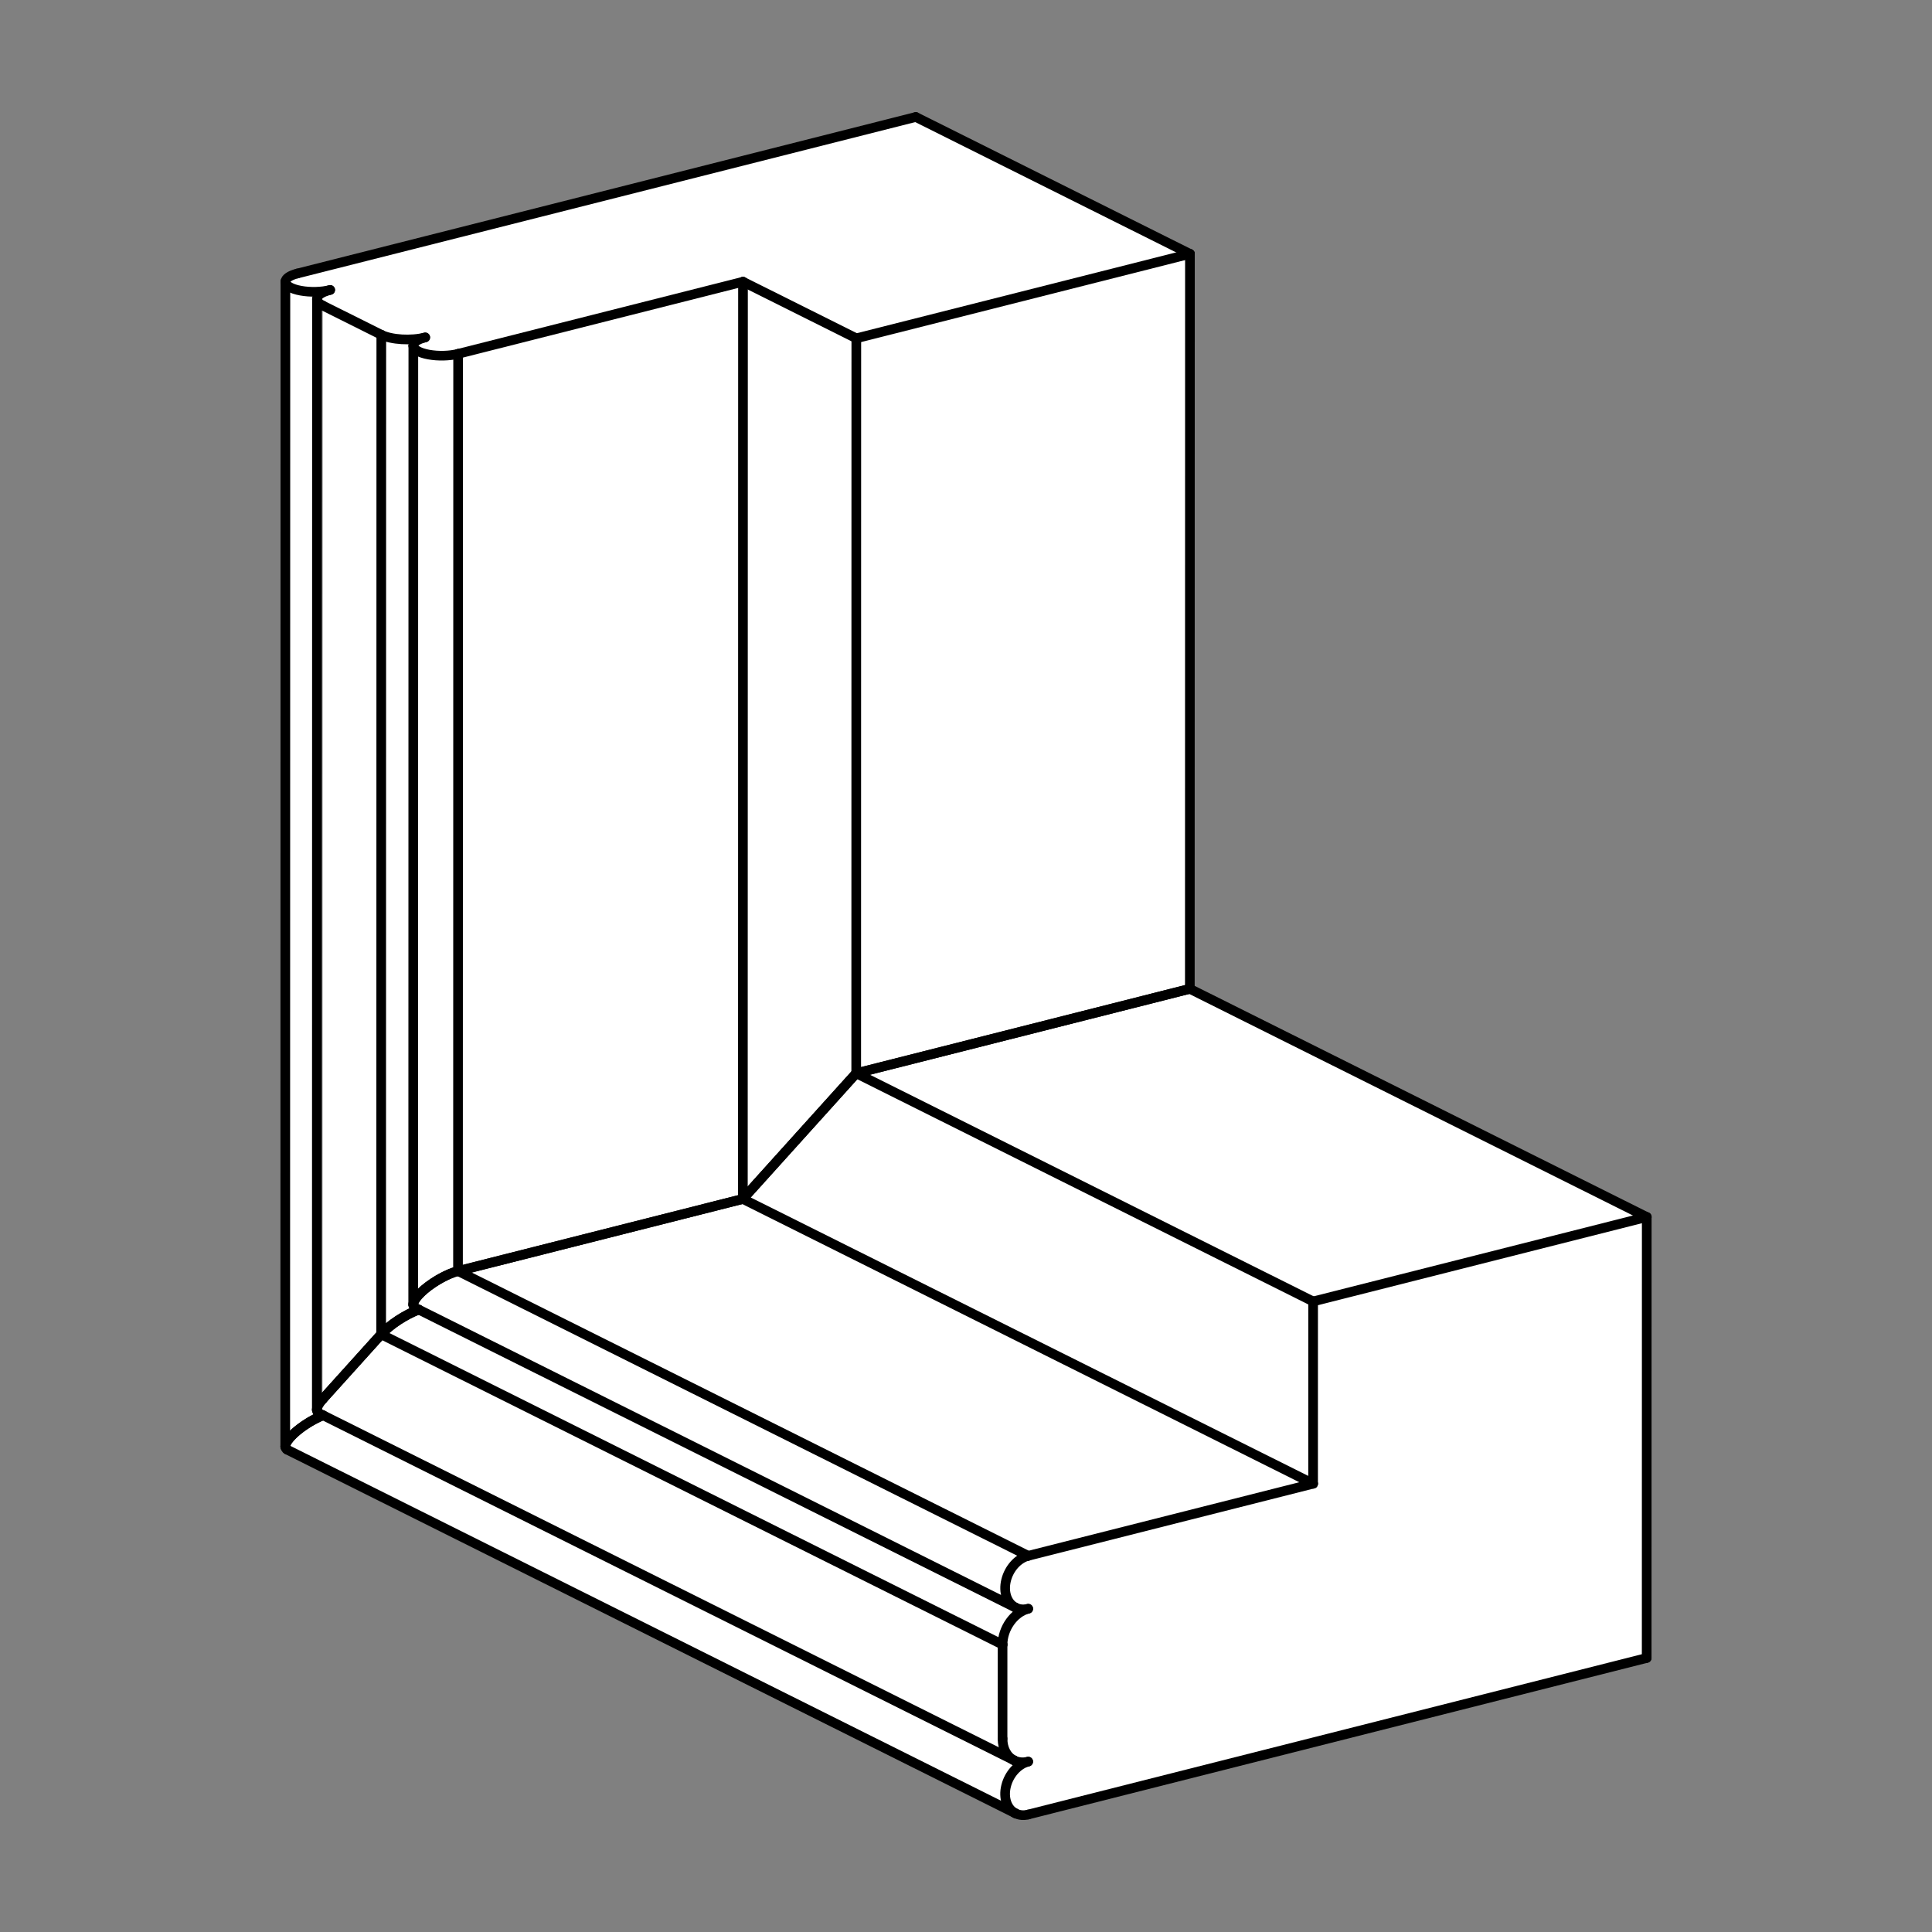 <?xml version="1.0" encoding="UTF-8" standalone="no"?>
<svg
   version="1.2"
   viewBox="0 0 12000 12000"
   height="1200mm"
   width="1200mm"
   id="svg328"
   sodipodi:docname="FFL_clean.svg"
   inkscape:version="1.2.1 (9c6d41e410, 2022-07-14)"
   xmlns:inkscape="http://www.inkscape.org/namespaces/inkscape"
   xmlns:sodipodi="http://sodipodi.sourceforge.net/DTD/sodipodi-0.dtd"
   xmlns="http://www.w3.org/2000/svg"
   xmlns:svg="http://www.w3.org/2000/svg"
   xmlns:rdf="http://www.w3.org/1999/02/22-rdf-syntax-ns#"
   xmlns:cc="http://creativecommons.org/ns#"
   xmlns:dc="http://purl.org/dc/elements/1.1/">
  <rect x="0" y="0" width="12000" height="12000" fill="#808080" stroke="none"/>
  <title
     id="title290">SVG Graphics</title>
  <desc
     id="desc4">Drawing page: Page exported from FreeCAD document: inf_frame_Z</desc>
  <defs
     id="defs6" />
  <g
     id="Page"
     inkscape:label="TechDraw"
     inkscape:groupmode="layer">
    <g
       id="a4_logo.svg"
       transform="scale(10)"
       style="stroke:none">
      <sodipodi:namedview
         borderopacity="0.25"
         inkscape:window-x="-8"
         pagecolor="#ffffff"
         inkscape:document-units="mm"
         showgrid="false"
         inkscape:window-maximized="1"
         inkscape:zoom="0.125"
         id="namedview14"
         inkscape:cx="3192"
         bordercolor="#000000"
         inkscape:window-width="1920"
         inkscape:window-y="-8"
         inkscape:pageopacity="0.0"
         inkscape:showpageshadow="2"
         inkscape:current-layer="Page"
         inkscape:pagecheckerboard="0"
         inkscape:cy="4552"
         inkscape:deskcolor="#d1d1d1"
         inkscape:window-height="1017">
        <inkscape:grid
           id="grid15587"
           type="xygrid"
           originx="0"
           originy="0" />
      </sodipodi:namedview>
      <defs
         id="defs9" />
      <g
         id="layer1"
         inkscape:label="Layer 1"
         inkscape:groupmode="layer" />
    </g>
    <g
       stroke-linejoin="bevel"
       id="DrawingContent"
       fill-rule="evenodd"
       stroke-width="0.038"
       fill="none"
       stroke="#000000"
       stroke-linecap="square"
       transform="matrix(26.092,0,0,26.054,-32747.19,-21355.736)"
       style="stroke-width:2.301;stroke-dasharray:none">
      <g
         font-weight="400"
         fill="#ffffff"
         font-size="29.104px"
         fill-opacity="1"
         transform="translate(1485,1050)"
         stroke="none"
         font-family="'MS Shell Dlg 2'"
         font-style="normal"
         id="g16"
         style="stroke-width:2.301;stroke-dasharray:none">
        <path
           fill-rule="evenodd"
           d="M 53.306,5.408 162.072,59.803 162.058,164.93 14.828,202.246 c -1.073,0.272 -2.122,0.178 -3.018,-0.27 l -173.612,-87.081 0.229,0.371 c -0.104,-0.086 -0.209,-0.171 -0.313,-0.257 -0.046,-0.122 -0.092,-0.245 -0.138,-0.367 0.013,-0.156 0.027,-0.311 0.04,-0.467 0.073,-0.185 0.146,-0.37 0.219,-0.555 0.13,-0.209 0.26,-0.418 0.39,-0.628 0.184,-0.228 0.368,-0.456 0.552,-0.684 0.233,-0.241 0.466,-0.482 0.7,-0.723 0.275,-0.247 0.551,-0.494 0.827,-0.741 0.312,-0.247 0.623,-0.495 0.934,-0.742 0.668,-0.488 1.363,-0.955 2.087,-1.402 0.732,-0.43 1.463,-0.821 2.192,-1.174 0.354,-0.154 0.708,-0.308 1.062,-0.462 -0.295,0.127 -0.591,0.254 -0.887,0.381 -0.607,0.285 -1.218,0.599 -1.834,0.943 -0.613,0.357 -1.213,0.732 -1.8,1.127 -0.574,0.401 -1.118,0.81 -1.632,1.227 -0.238,0.207 -0.476,0.415 -0.714,0.622 -0.21,0.205 -0.42,0.409 -0.629,0.614 -0.177,0.198 -0.354,0.395 -0.531,0.593 -0.142,0.187 -0.283,0.374 -0.424,0.561 -0.103,0.173 -0.206,0.346 -0.309,0.519 -0.062,0.155 -0.125,0.311 -0.187,0.466 -0.021,0.136 -0.042,0.271 -0.063,0.407 -0.01,0.875 1.078,1.141 2.834,0.691 -1.756,0.45 -2.844,0.184 -2.834,-0.691 l 0.229,0.371 -0.192,-278.061 c 0,0.9 1.411,1.724 3.657,2.137 2.246,0.412 4.95,0.344 7.008,-0.178 -1.975,0.501 -3.149,1.311 -3.149,2.175 0,0.555 0.486,1.097 1.391,1.549 l -0.035,260.715 c -0.899,0.998 -1.392,1.889 -1.391,2.516 v 0 l 0.035,-264.78 c 0,-0.864 1.174,-1.674 3.149,-2.175 -2.058,0.522 -4.762,0.59 -7.008,0.178 -2.246,-0.413 -3.657,-1.237 -3.657,-2.137 0,-0.777 1.056,-1.506 2.834,-1.957 l 147.231,-37.317 65.26,32.637 -0.023,175.211"
           vector-effect="non-scaling-stroke"
           id="path14"
           style="stroke-width:2.301;stroke-dasharray:none" />
      </g>
      <g
         font-weight="400"
         fill="#ffffff"
         font-size="29.104px"
         fill-opacity="1"
         transform="translate(1485,1050)"
         stroke="none"
         font-family="'MS Shell Dlg 2'"
         font-style="normal"
         id="g20"
         style="stroke-width:2.301;stroke-dasharray:none">
        <path
           fill-rule="evenodd"
           d="m -120.904,72.687 67.811,-17.187 0.029,-218.664 -67.812,17.188 -0.029,218.663"
           vector-effect="non-scaling-stroke"
           id="path18"
           style="stroke-width:2.301;stroke-dasharray:none" />
      </g>
      <g
         font-weight="400"
         fill="#ffffff"
         font-size="29.104px"
         fill-opacity="1"
         transform="translate(1485,1050)"
         stroke="none"
         font-family="'MS Shell Dlg 2'"
         font-style="normal"
         id="g24"
         style="stroke-width:2.301;stroke-dasharray:none">
        <path
           fill-rule="evenodd"
           d="M -26.113,25.538 53.306,5.408 53.33,-169.803 l -79.419,20.129 -0.023,175.212"
           vector-effect="non-scaling-stroke"
           id="path22"
           style="stroke-width:2.301;stroke-dasharray:none" />
      </g>
      <g
         font-weight="400"
         fill="#ffffff"
         font-size="29.104px"
         fill-opacity="1"
         transform="translate(1485,1050)"
         stroke="none"
         font-family="'MS Shell Dlg 2'"
         font-style="normal"
         id="g28"
         style="stroke-width:2.301;stroke-dasharray:none">
        <path
           fill-rule="evenodd"
           d="M 162.072,59.803 162.058,164.93 14.828,202.246 c -1.073,0.272 -2.122,0.178 -3.018,-0.27 -2.031,-1.016 -2.945,-3.662 -2.248,-6.509 0.697,-2.848 2.838,-5.22 5.268,-5.836 -1.192,0.302 -2.358,0.198 -3.354,-0.301 -1.719,-0.859 -2.755,-2.799 -2.754,-5.159 l 0.003,-22.427 c 5.2e-4,-3.871 2.736,-7.702 6.11,-8.557 -1.073,0.272 -2.122,0.178 -3.018,-0.27 -2.031,-1.016 -2.945,-3.662 -2.248,-6.51 0.697,-2.847 2.838,-5.219 5.268,-5.835 L 82.647,123.384 82.653,79.932 162.072,59.803"
           vector-effect="non-scaling-stroke"
           id="path26"
           style="stroke-width:2.301;stroke-dasharray:none" />
      </g>
      <g
         font-weight="400"
         fill="#ffffff"
         font-size="29.104px"
         fill-opacity="1"
         transform="translate(1485,1050)"
         stroke="none"
         font-family="'MS Shell Dlg 2'"
         font-style="normal"
         id="g32"
         style="stroke-width:2.301;stroke-dasharray:none">
        <path
           fill-rule="evenodd"
           d="m 53.33,-169.803 -65.26,-32.637 -147.231,37.317 c -1.778,0.451 -2.834,1.18 -2.834,1.957 l -0.037,277.69 c 0.021,-0.136 0.042,-0.271 0.063,-0.407 0.062,-0.155 0.125,-0.311 0.187,-0.466 0.103,-0.173 0.206,-0.346 0.309,-0.519 0.141,-0.187 0.282,-0.374 0.424,-0.561 0.177,-0.198 0.354,-0.395 0.531,-0.593 0.209,-0.205 0.419,-0.409 0.629,-0.614 0.238,-0.207 0.476,-0.415 0.714,-0.622 0.514,-0.417 1.058,-0.826 1.632,-1.227 0.587,-0.395 1.187,-0.77 1.8,-1.127 0.616,-0.344 1.227,-0.658 1.834,-0.943 0.296,-0.127 0.592,-0.254 0.887,-0.381 l -1.237,-0.904 0.254,0.413 c -0.912,-0.442 -0.569,-1.738 0.882,-3.341 -0.899,0.998 -1.392,1.889 -1.391,2.516 -0.011,0.973 1.198,1.268 3.149,0.768 -1.951,0.5 -3.16,0.205 -3.149,-0.768 l 0.255,0.412 -0.22,-265.192 c 0,0.555 0.486,1.097 1.391,1.549 l 13.922,6.963 c 2.403,1.202 7.086,1.482 10.46,0.627 -1.779,0.451 -2.835,1.18 -2.835,1.958 0,0.899 1.411,1.724 3.657,2.136 2.246,0.413 4.951,0.344 7.009,-0.177 -2.058,0.521 -4.763,0.59 -7.009,0.177 -2.246,-0.412 -3.657,-1.237 -3.657,-2.136 l 0.569,229.273 -0.599,-0.643 c -0.01,0.876 1.078,1.141 2.834,0.691 -1.756,0.45 -2.844,0.185 -2.834,-0.691 0.027,-0.157 0.055,-0.314 0.082,-0.471 0.082,-0.183 0.164,-0.366 0.246,-0.548 0.134,-0.204 0.268,-0.408 0.402,-0.613 0.183,-0.221 0.366,-0.442 0.549,-0.662 0.227,-0.232 0.455,-0.464 0.682,-0.696 0.267,-0.237 0.533,-0.475 0.8,-0.712 0.299,-0.237 0.598,-0.474 0.897,-0.711 0.638,-0.468 1.304,-0.918 1.996,-1.35 0.701,-0.416 1.402,-0.798 2.103,-1.145 0.343,-0.153 0.685,-0.307 1.028,-0.46 0.326,-0.123 0.652,-0.246 0.977,-0.37 0.302,-0.09 0.603,-0.18 0.905,-0.27 l -1.066,0.326 -1.16,0.46 -1.217,0.579 -1.232,0.679 -1.208,0.755 -1.141,0.807 -1.038,0.832 -0.9,0.829 -0.732,0.798 -0.538,0.741 -0.329,0.659 -0.106,0.555 0.119,0.433 0.339,0.296 0.863,0.431 c -1.555,0.588 -3.312,1.502 -4.925,2.563 -1.61,1.064 -3.045,2.254 -4.023,3.336 l 0.032,-238.287 c 2.403,1.202 7.086,1.482 10.46,0.627 -1.779,0.451 -2.835,1.18 -2.835,1.958 l 0.569,229.273 -0.599,-0.643 c 0.027,-0.157 0.055,-0.314 0.082,-0.471 0.082,-0.183 0.164,-0.366 0.246,-0.548 0.134,-0.204 0.268,-0.408 0.402,-0.613 0.183,-0.221 0.366,-0.442 0.549,-0.662 0.227,-0.232 0.455,-0.464 0.682,-0.696 0.267,-0.237 0.533,-0.475 0.8,-0.712 0.299,-0.237 0.598,-0.474 0.897,-0.711 0.638,-0.468 1.304,-0.918 1.996,-1.35 0.701,-0.416 1.402,-0.798 2.103,-1.145 0.343,-0.153 0.685,-0.307 1.028,-0.46 0.326,-0.123 0.652,-0.246 0.977,-0.37 0.302,-0.09 0.603,-0.18 0.905,-0.27 l 0.029,-218.663 67.812,-17.188 26.974,13.49 79.419,-20.129"
           vector-effect="non-scaling-stroke"
           id="path30"
           style="stroke-width:2.301;stroke-dasharray:none" />
      </g>
      <g
         font-weight="400"
         fill="#ffffff"
         font-size="29.104px"
         fill-opacity="1"
         transform="translate(1485,1050)"
         stroke="none"
         font-family="'MS Shell Dlg 2'"
         font-style="normal"
         id="g36"
         style="stroke-width:2.301;stroke-dasharray:none">
        <path
           fill-rule="evenodd"
           d="M -120.904,72.687 -53.093,55.5 82.647,123.384 14.836,140.572 -120.904,72.687"
           vector-effect="non-scaling-stroke"
           id="path34"
           style="stroke-width:2.301;stroke-dasharray:none" />
      </g>
      <g
         font-weight="400"
         fill="#ffffff"
         font-size="29.104px"
         fill-opacity="1"
         transform="translate(1485,1050)"
         stroke="none"
         font-family="'MS Shell Dlg 2'"
         font-style="normal"
         id="g40"
         style="stroke-width:2.301;stroke-dasharray:none">
        <path
           fill-rule="evenodd"
           d="M -26.113,25.538 53.306,5.408 162.072,59.803 82.653,79.932 -26.113,25.538"
           vector-effect="non-scaling-stroke"
           id="path38"
           style="stroke-width:2.301;stroke-dasharray:none" />
      </g>
      <g
         font-weight="400"
         fill="#ffffff"
         font-size="29.104px"
         fill-opacity="1"
         transform="translate(1485,1050)"
         stroke="none"
         font-family="'MS Shell Dlg 2'"
         font-style="normal"
         id="g44"
         style="stroke-width:2.301;stroke-dasharray:none">
        <path
           fill-rule="evenodd"
           d="m -53.093,55.5 26.98,-29.963 0.023,-175.212 -26.974,-13.49 -0.029,218.664"
           vector-effect="non-scaling-stroke"
           id="path42"
           style="stroke-width:2.301;stroke-dasharray:none" />
      </g>
      <g
         font-weight="400"
         fill="#ffffff"
         font-size="29.104px"
         fill-opacity="1"
         transform="translate(1485,1050)"
         stroke="none"
         font-family="'MS Shell Dlg 2'"
         font-style="normal"
         id="g48"
         style="stroke-width:2.301;stroke-dasharray:none">
        <path
           fill-rule="evenodd"
           d="M -53.093,55.5 -26.113,25.538 82.653,79.932 82.647,123.384 -53.093,55.5"
           vector-effect="non-scaling-stroke"
           id="path46"
           style="stroke-width:2.301;stroke-dasharray:none" />
      </g>
      <g
         font-weight="400"
         fill="#ffffff"
         font-size="29.104px"
         fill-opacity="1"
         transform="translate(1485,1050)"
         stroke="none"
         font-family="'MS Shell Dlg 2'"
         font-style="normal"
         id="g52"
         style="stroke-width:2.301;stroke-dasharray:none">
        <path
           fill-rule="evenodd"
           d="m -153.123,103.232 13.925,-15.465 0.032,-238.287 -13.922,-6.963 -0.035,260.715"
           vector-effect="non-scaling-stroke"
           id="path50"
           style="stroke-width:2.301;stroke-dasharray:none" />
      </g>
      <g
         font-weight="400"
         fill="#ffffff"
         font-size="29.104px"
         fill-opacity="1"
         transform="translate(1485,1050)"
         stroke="none"
         font-family="'MS Shell Dlg 2'"
         font-style="normal"
         id="g56"
         style="stroke-width:2.301;stroke-dasharray:none">
        <path
           fill-rule="evenodd"
           d="M -153.123,103.232 -139.198,87.767 8.724,161.744 8.721,184.171 -153.123,103.232"
           vector-effect="non-scaling-stroke"
           id="path54"
           style="stroke-width:2.301;stroke-dasharray:none" />
      </g>
      <g
         font-weight="400"
         fill="#ffffff"
         font-size="29.104px"
         fill-opacity="1"
         transform="translate(1485,1050)"
         stroke="none"
         font-family="'MS Shell Dlg 2'"
         font-style="normal"
         id="g60"
         style="stroke-width:2.301;stroke-dasharray:none">
        <path
           fill-rule="evenodd"
           d="m 11.809,201.976 c -2.031,-1.016 -2.945,-3.662 -2.248,-6.509 0.697,-2.848 2.838,-5.22 5.268,-5.836 -1.192,0.302 -2.358,0.198 -3.354,-0.301 L -153.022,107.064 c -0.354,0.154 -0.708,0.308 -1.062,0.462 -0.729,0.353 -1.46,0.744 -2.192,1.174 -0.724,0.447 -1.419,0.914 -2.087,1.402 -0.311,0.247 -0.622,0.495 -0.934,0.742 -0.276,0.247 -0.552,0.494 -0.827,0.741 -0.234,0.241 -0.467,0.482 -0.7,0.723 -0.184,0.228 -0.368,0.456 -0.552,0.684 -0.13,0.21 -0.26,0.419 -0.39,0.628 -0.073,0.185 -0.146,0.37 -0.219,0.555 -0.013,0.156 -0.027,0.311 -0.04,0.467 0.046,0.122 0.092,0.245 0.138,0.367 0.104,0.086 0.209,0.171 0.313,0.257 v 0 l 173.383,86.71"
           vector-effect="non-scaling-stroke"
           id="path58"
           style="stroke-width:2.301;stroke-dasharray:none" />
      </g>
      <g
         font-weight="400"
         fill="#ffffff"
         font-size="29.104px"
         fill-opacity="1"
         transform="translate(1485,1050)"
         stroke="none"
         font-family="'MS Shell Dlg 2'"
         font-style="normal"
         id="g64"
         style="stroke-width:2.301;stroke-dasharray:none">
        <path
           fill-rule="evenodd"
           d="m 11.816,152.917 c -2.031,-1.016 -2.945,-3.662 -2.248,-6.51 0.697,-2.847 2.838,-5.219 5.268,-5.835 l -135.74,-67.885 -1.066,0.326 -1.16,0.46 -1.217,0.579 -1.232,0.679 -1.208,0.755 -1.141,0.807 -1.038,0.832 -0.9,0.829 -0.732,0.798 -0.538,0.741 -0.329,0.659 -0.106,0.555 0.119,0.433 0.339,0.296 0.432,0.216 142.497,71.264"
           vector-effect="non-scaling-stroke"
           id="path62"
           style="stroke-width:2.301;stroke-dasharray:none" />
      </g>
      <g
         font-weight="400"
         fill="#ffffff"
         font-size="29.104px"
         fill-opacity="1"
         transform="translate(1485,1050)"
         stroke="none"
         font-family="'MS Shell Dlg 2'"
         font-style="normal"
         id="g68"
         style="stroke-width:2.301;stroke-dasharray:none">
        <path
           fill-rule="evenodd"
           d="m 14.834,153.187 c -1.073,0.272 -2.122,0.178 -3.018,-0.27 L -130.25,81.869 c -1.555,0.588 -3.312,1.502 -4.925,2.563 -1.61,1.064 -3.045,2.254 -4.023,3.336 L 8.724,161.744 c 5.2e-4,-3.871 2.736,-7.702 6.11,-8.557"
           vector-effect="non-scaling-stroke"
           id="path66"
           style="stroke-width:2.301;stroke-dasharray:none" />
      </g>
      <g
         font-weight="400"
         fill="#ffffff"
         font-size="29.104px"
         fill-opacity="1"
         transform="translate(1485,1050)"
         stroke="none"
         font-family="'MS Shell Dlg 2'"
         font-style="normal"
         id="g72"
         style="stroke-width:2.301;stroke-dasharray:none">
        <path
           fill-rule="evenodd"
           d="M 11.475,189.33 C 9.756,188.471 8.721,186.531 8.721,184.171 L -153.123,103.232 c -1.451,1.603 -1.794,2.899 -0.882,3.341 v 0 l 0.983,0.491 164.497,82.266"
           vector-effect="non-scaling-stroke"
           id="path70"
           style="stroke-width:2.301;stroke-dasharray:none" />
      </g>
      <g
         stroke-linejoin="bevel"
         stroke-width="0.096"
         font-weight="400"
         fill="none"
         font-size="29.104px"
         transform="translate(1485,1050)"
         stroke="#000000"
         stroke-opacity="1"
         font-family="'MS Shell Dlg 2'"
         font-style="normal"
         stroke-linecap="round"
         id="g76"
         style="stroke-width:2.301;stroke-dasharray:none">
        <path
           fill-rule="evenodd"
           d="M -159.161,-165.123 -11.93,-202.44"
           vector-effect="none"
           id="path74"
           style="stroke-width:2.301;stroke-dasharray:none" />
      </g>
      <g
         stroke-linejoin="bevel"
         stroke-width="0.096"
         font-weight="400"
         fill="none"
         font-size="29.104px"
         transform="translate(1485,1050)"
         stroke="#000000"
         stroke-opacity="1"
         font-family="'MS Shell Dlg 2'"
         font-style="normal"
         stroke-linecap="round"
         id="g80"
         style="stroke-width:2.301;stroke-dasharray:none">
        <path
           fill-rule="evenodd"
           d="m -153.022,107.064 c -0.295,0.127 -0.591,0.254 -0.887,0.381 -0.607,0.285 -1.218,0.599 -1.834,0.943 -0.613,0.357 -1.213,0.732 -1.8,1.127 -0.574,0.401 -1.118,0.81 -1.632,1.227 -0.238,0.207 -0.476,0.415 -0.714,0.622 -0.21,0.205 -0.42,0.409 -0.629,0.614 -0.177,0.198 -0.354,0.395 -0.531,0.593 -0.142,0.187 -0.283,0.374 -0.424,0.561 -0.103,0.173 -0.206,0.346 -0.309,0.519 -0.062,0.155 -0.125,0.311 -0.187,0.466 -0.021,0.136 -0.042,0.271 -0.063,0.407"
           vector-effect="none"
           id="path78"
           style="stroke-width:2.301;stroke-dasharray:none" />
      </g>
      <g
         stroke-linejoin="bevel"
         stroke-width="0.096"
         font-weight="400"
         fill="none"
         font-size="29.104px"
         transform="translate(1485,1050)"
         stroke="#000000"
         stroke-opacity="1"
         font-family="'MS Shell Dlg 2'"
         font-style="normal"
         stroke-linecap="round"
         id="g84"
         style="stroke-width:2.301;stroke-dasharray:none" />
      <g
         stroke-linejoin="bevel"
         stroke-width="0.096"
         font-weight="400"
         fill="none"
         font-size="29.104px"
         transform="translate(1485,1050)"
         stroke="#000000"
         stroke-opacity="1"
         font-family="'MS Shell Dlg 2'"
         font-style="normal"
         stroke-linecap="round"
         id="g88"
         style="stroke-width:2.301;stroke-dasharray:none">
        <path
           fill-rule="evenodd"
           d="m -159.161,-165.123 c -1.778,0.451 -2.834,1.18 -2.834,1.957"
           vector-effect="none"
           id="path86"
           style="stroke-width:2.301;stroke-dasharray:none" />
      </g>
      <g
         stroke-linejoin="bevel"
         stroke-width="0.096"
         font-weight="400"
         fill="none"
         font-size="29.104px"
         transform="translate(1485,1050)"
         stroke="#000000"
         stroke-opacity="1"
         font-family="'MS Shell Dlg 2'"
         font-style="normal"
         stroke-linecap="round"
         id="g92"
         style="stroke-width:2.301;stroke-dasharray:none">
        <path
           fill-rule="evenodd"
           d="m -161.995,-163.166 c 0,0.9 1.411,1.724 3.657,2.137 2.246,0.412 4.95,0.344 7.008,-0.178"
           vector-effect="none"
           id="path90"
           style="stroke-width:2.301;stroke-dasharray:none" />
      </g>
      <g
         stroke-linejoin="bevel"
         stroke-width="0.096"
         font-weight="400"
         fill="none"
         font-size="29.104px"
         transform="translate(1485,1050)"
         stroke="#000000"
         stroke-opacity="1"
         font-family="'MS Shell Dlg 2'"
         font-style="normal"
         stroke-linecap="round"
         id="g96"
         style="stroke-width:2.301;stroke-dasharray:none">
        <path
           fill-rule="evenodd"
           d="M 53.33,-169.803 -11.93,-202.44"
           vector-effect="none"
           id="path94"
           style="stroke-width:2.301;stroke-dasharray:none" />
      </g>
      <g
         stroke-linejoin="bevel"
         stroke-width="0.096"
         font-weight="400"
         fill="none"
         font-size="29.104px"
         transform="translate(1485,1050)"
         stroke="#000000"
         stroke-opacity="1"
         font-family="'MS Shell Dlg 2'"
         font-style="normal"
         stroke-linecap="round"
         id="g100"
         style="stroke-width:2.301;stroke-dasharray:none">
        <path
           fill-rule="evenodd"
           d="M 53.306,5.408 53.33,-169.803"
           vector-effect="none"
           id="path98"
           style="stroke-width:2.301;stroke-dasharray:none" />
      </g>
      <g
         stroke-linejoin="bevel"
         stroke-width="0.096"
         font-weight="400"
         fill="none"
         font-size="29.104px"
         transform="translate(1485,1050)"
         stroke="#000000"
         stroke-opacity="1"
         font-family="'MS Shell Dlg 2'"
         font-style="normal"
         stroke-linecap="round"
         id="g104"
         style="stroke-width:2.301;stroke-dasharray:none">
        <path
           fill-rule="evenodd"
           d="m -153.123,103.232 c -0.899,0.998 -1.392,1.889 -1.391,2.516"
           vector-effect="none"
           id="path102"
           style="stroke-width:2.301;stroke-dasharray:none" />
      </g>
      <g
         stroke-linejoin="bevel"
         stroke-width="0.096"
         font-weight="400"
         fill="none"
         font-size="29.104px"
         transform="translate(1485,1050)"
         stroke="#000000"
         stroke-opacity="1"
         font-family="'MS Shell Dlg 2'"
         font-style="normal"
         stroke-linecap="round"
         id="g108"
         style="stroke-width:2.301;stroke-dasharray:none" />
      <g
         stroke-linejoin="bevel"
         stroke-width="0.096"
         font-weight="400"
         fill="none"
         font-size="29.104px"
         transform="translate(1485,1050)"
         stroke="#000000"
         stroke-opacity="1"
         font-family="'MS Shell Dlg 2'"
         font-style="normal"
         stroke-linecap="round"
         id="g112"
         style="stroke-width:2.301;stroke-dasharray:none">
        <path
           fill-rule="evenodd"
           d="m -153.123,103.232 13.925,-15.465"
           vector-effect="none"
           id="path110"
           style="stroke-width:2.301;stroke-dasharray:none" />
      </g>
      <g
         stroke-linejoin="bevel"
         stroke-width="0.096"
         font-weight="400"
         fill="none"
         font-size="29.104px"
         transform="translate(1485,1050)"
         stroke="#000000"
         stroke-opacity="1"
         font-family="'MS Shell Dlg 2'"
         font-style="normal"
         stroke-linecap="round"
         id="g116"
         style="stroke-width:2.301;stroke-dasharray:none">
        <path
           fill-rule="evenodd"
           d="m -130.25,81.869 c -1.555,0.588 -3.312,1.502 -4.925,2.563 -1.61,1.064 -3.045,2.254 -4.023,3.336"
           vector-effect="none"
           id="path114"
           style="stroke-width:2.301;stroke-dasharray:none" />
      </g>
      <g
         stroke-linejoin="bevel"
         stroke-width="0.096"
         font-weight="400"
         fill="none"
         font-size="29.104px"
         transform="translate(1485,1050)"
         stroke="#000000"
         stroke-opacity="1"
         font-family="'MS Shell Dlg 2'"
         font-style="normal"
         stroke-linecap="round"
         id="g120"
         style="stroke-width:2.301;stroke-dasharray:none">
        <path
           fill-rule="evenodd"
           d="m -120.904,72.687 c -0.302,0.09 -0.603,0.18 -0.905,0.27 -0.325,0.123 -0.651,0.246 -0.977,0.37 -0.343,0.153 -0.685,0.307 -1.028,0.46 -0.701,0.347 -1.402,0.729 -2.103,1.145 -0.692,0.431 -1.358,0.881 -1.996,1.35 -0.299,0.237 -0.598,0.474 -0.897,0.711 -0.267,0.237 -0.533,0.475 -0.8,0.712 -0.227,0.232 -0.455,0.464 -0.682,0.696 -0.183,0.221 -0.366,0.442 -0.549,0.662 -0.134,0.204 -0.268,0.409 -0.402,0.613 -0.082,0.183 -0.164,0.366 -0.246,0.548 -0.027,0.157 -0.055,0.314 -0.082,0.471"
           vector-effect="none"
           id="path118"
           style="stroke-width:2.301;stroke-dasharray:none" />
      </g>
      <g
         stroke-linejoin="bevel"
         stroke-width="0.096"
         font-weight="400"
         fill="none"
         font-size="29.104px"
         transform="translate(1485,1050)"
         stroke="#000000"
         stroke-opacity="1"
         font-family="'MS Shell Dlg 2'"
         font-style="normal"
         stroke-linecap="round"
         id="g124"
         style="stroke-width:2.301;stroke-dasharray:none" />
      <g
         stroke-linejoin="bevel"
         stroke-width="0.096"
         font-weight="400"
         fill="none"
         font-size="29.104px"
         transform="translate(1485,1050)"
         stroke="#000000"
         stroke-opacity="1"
         font-family="'MS Shell Dlg 2'"
         font-style="normal"
         stroke-linecap="round"
         id="g128"
         style="stroke-width:2.301;stroke-dasharray:none">
        <path
           fill-rule="evenodd"
           d="M -120.904,72.687 -53.093,55.5"
           vector-effect="none"
           id="path126"
           style="stroke-width:2.301;stroke-dasharray:none" />
      </g>
      <g
         stroke-linejoin="bevel"
         stroke-width="0.096"
         font-weight="400"
         fill="none"
         font-size="29.104px"
         transform="translate(1485,1050)"
         stroke="#000000"
         stroke-opacity="1"
         font-family="'MS Shell Dlg 2'"
         font-style="normal"
         stroke-linecap="round"
         id="g132"
         style="stroke-width:2.301;stroke-dasharray:none">
        <path
           fill-rule="evenodd"
           d="M -53.093,55.5 -26.113,25.538"
           vector-effect="none"
           id="path130"
           style="stroke-width:2.301;stroke-dasharray:none" />
      </g>
      <g
         stroke-linejoin="bevel"
         stroke-width="0.096"
         font-weight="400"
         fill="none"
         font-size="29.104px"
         transform="translate(1485,1050)"
         stroke="#000000"
         stroke-opacity="1"
         font-family="'MS Shell Dlg 2'"
         font-style="normal"
         stroke-linecap="round"
         id="g136"
         style="stroke-width:2.301;stroke-dasharray:none">
        <path
           fill-rule="evenodd"
           d="M -26.113,25.538 53.306,5.408"
           vector-effect="none"
           id="path134"
           style="stroke-width:2.301;stroke-dasharray:none" />
      </g>
      <g
         stroke-linejoin="bevel"
         stroke-width="0.096"
         font-weight="400"
         fill="none"
         font-size="29.104px"
         transform="translate(1485,1050)"
         stroke="#000000"
         stroke-opacity="1"
         font-family="'MS Shell Dlg 2'"
         font-style="normal"
         stroke-linecap="round"
         id="g140"
         style="stroke-width:2.301;stroke-dasharray:none">
        <path
           fill-rule="evenodd"
           d="m 53.33,-169.803 -79.419,20.129"
           vector-effect="none"
           id="path138"
           style="stroke-width:2.301;stroke-dasharray:none" />
      </g>
      <g
         stroke-linejoin="bevel"
         stroke-width="0.096"
         font-weight="400"
         fill="none"
         font-size="29.104px"
         transform="translate(1485,1050)"
         stroke="#000000"
         stroke-opacity="1"
         font-family="'MS Shell Dlg 2'"
         font-style="normal"
         stroke-linecap="round"
         id="g144"
         style="stroke-width:2.301;stroke-dasharray:none">
        <path
           fill-rule="evenodd"
           d="m -26.089,-149.674 -26.974,-13.49"
           vector-effect="none"
           id="path142"
           style="stroke-width:2.301;stroke-dasharray:none" />
      </g>
      <g
         stroke-linejoin="bevel"
         stroke-width="0.096"
         font-weight="400"
         fill="none"
         font-size="29.104px"
         transform="translate(1485,1050)"
         stroke="#000000"
         stroke-opacity="1"
         font-family="'MS Shell Dlg 2'"
         font-style="normal"
         stroke-linecap="round"
         id="g148"
         style="stroke-width:2.301;stroke-dasharray:none">
        <path
           fill-rule="evenodd"
           d="m -53.063,-163.164 -67.812,17.188"
           vector-effect="none"
           id="path146"
           style="stroke-width:2.301;stroke-dasharray:none" />
      </g>
      <g
         stroke-linejoin="bevel"
         stroke-width="0.096"
         font-weight="400"
         fill="none"
         font-size="29.104px"
         transform="translate(1485,1050)"
         stroke="#000000"
         stroke-opacity="1"
         font-family="'MS Shell Dlg 2'"
         font-style="normal"
         stroke-linecap="round"
         id="g152"
         style="stroke-width:2.301;stroke-dasharray:none">
        <path
           fill-rule="evenodd"
           d="m -128.706,-149.893 c -1.779,0.451 -2.835,1.18 -2.835,1.958"
           vector-effect="none"
           id="path150"
           style="stroke-width:2.301;stroke-dasharray:none" />
      </g>
      <g
         stroke-linejoin="bevel"
         stroke-width="0.096"
         font-weight="400"
         fill="none"
         font-size="29.104px"
         transform="translate(1485,1050)"
         stroke="#000000"
         stroke-opacity="1"
         font-family="'MS Shell Dlg 2'"
         font-style="normal"
         stroke-linecap="round"
         id="g156"
         style="stroke-width:2.301;stroke-dasharray:none">
        <path
           fill-rule="evenodd"
           d="m -131.541,-147.935 c 0,0.899 1.411,1.724 3.657,2.136 2.246,0.413 4.951,0.344 7.009,-0.177"
           vector-effect="none"
           id="path154"
           style="stroke-width:2.301;stroke-dasharray:none" />
      </g>
      <g
         stroke-linejoin="bevel"
         stroke-width="0.096"
         font-weight="400"
         fill="none"
         font-size="29.104px"
         transform="translate(1485,1050)"
         stroke="#000000"
         stroke-opacity="1"
         font-family="'MS Shell Dlg 2'"
         font-style="normal"
         stroke-linecap="round"
         id="g160"
         style="stroke-width:2.301;stroke-dasharray:none">
        <path
           fill-rule="evenodd"
           d="m -139.166,-150.52 c 2.403,1.202 7.086,1.482 10.46,0.627"
           vector-effect="none"
           id="path158"
           style="stroke-width:2.301;stroke-dasharray:none" />
      </g>
      <g
         stroke-linejoin="bevel"
         stroke-width="0.096"
         font-weight="400"
         fill="none"
         font-size="29.104px"
         transform="translate(1485,1050)"
         stroke="#000000"
         stroke-opacity="1"
         font-family="'MS Shell Dlg 2'"
         font-style="normal"
         stroke-linecap="round"
         id="g164"
         style="stroke-width:2.301;stroke-dasharray:none">
        <path
           fill-rule="evenodd"
           d="m -139.166,-150.52 -13.922,-6.963"
           vector-effect="none"
           id="path162"
           style="stroke-width:2.301;stroke-dasharray:none" />
      </g>
      <g
         stroke-linejoin="bevel"
         stroke-width="0.096"
         font-weight="400"
         fill="none"
         font-size="29.104px"
         transform="translate(1485,1050)"
         stroke="#000000"
         stroke-opacity="1"
         font-family="'MS Shell Dlg 2'"
         font-style="normal"
         stroke-linecap="round"
         id="g168"
         style="stroke-width:2.301;stroke-dasharray:none">
        <path
           fill-rule="evenodd"
           d="m -151.33,-161.207 c -1.975,0.501 -3.149,1.311 -3.149,2.175"
           vector-effect="none"
           id="path166"
           style="stroke-width:2.301;stroke-dasharray:none" />
      </g>
      <g
         stroke-linejoin="bevel"
         stroke-width="0.096"
         font-weight="400"
         fill="none"
         font-size="29.104px"
         transform="translate(1485,1050)"
         stroke="#000000"
         stroke-opacity="1"
         font-family="'MS Shell Dlg 2'"
         font-style="normal"
         stroke-linecap="round"
         id="g172"
         style="stroke-width:2.301;stroke-dasharray:none">
        <path
           fill-rule="evenodd"
           d="m -154.479,-159.032 c 0,0.555 0.486,1.097 1.391,1.549"
           vector-effect="none"
           id="path170"
           style="stroke-width:2.301;stroke-dasharray:none" />
      </g>
      <g
         stroke-linejoin="bevel"
         stroke-width="0.096"
         font-weight="400"
         fill="none"
         font-size="29.104px"
         transform="translate(1485,1050)"
         stroke="#000000"
         stroke-opacity="1"
         font-family="'MS Shell Dlg 2'"
         font-style="normal"
         stroke-linecap="round"
         id="g176"
         style="stroke-width:2.301;stroke-dasharray:none">
        <path
           fill-rule="evenodd"
           d="m -26.113,25.538 0.023,-175.212"
           vector-effect="none"
           id="path174"
           style="stroke-width:2.301;stroke-dasharray:none" />
      </g>
      <g
         stroke-linejoin="bevel"
         stroke-width="0.096"
         font-weight="400"
         fill="none"
         font-size="29.104px"
         transform="translate(1485,1050)"
         stroke="#000000"
         stroke-opacity="1"
         font-family="'MS Shell Dlg 2'"
         font-style="normal"
         stroke-linecap="round"
         id="g180"
         style="stroke-width:2.301;stroke-dasharray:none">
        <path
           fill-rule="evenodd"
           d="m -53.093,55.5 0.029,-218.664"
           vector-effect="none"
           id="path178"
           style="stroke-width:2.301;stroke-dasharray:none" />
      </g>
      <g
         stroke-linejoin="bevel"
         stroke-width="0.096"
         font-weight="400"
         fill="none"
         font-size="29.104px"
         transform="translate(1485,1050)"
         stroke="#000000"
         stroke-opacity="1"
         font-family="'MS Shell Dlg 2'"
         font-style="normal"
         stroke-linecap="round"
         id="g184"
         style="stroke-width:2.301;stroke-dasharray:none">
        <path
           fill-rule="evenodd"
           d="M 14.828,202.246 162.058,164.93"
           vector-effect="none"
           id="path182"
           style="stroke-width:2.301;stroke-dasharray:none" />
      </g>
      <g
         stroke-linejoin="bevel"
         stroke-width="0.096"
         font-weight="400"
         fill="none"
         font-size="29.104px"
         transform="translate(1485,1050)"
         stroke="#000000"
         stroke-opacity="1"
         font-family="'MS Shell Dlg 2'"
         font-style="normal"
         stroke-linecap="round"
         id="g188"
         style="stroke-width:2.301;stroke-dasharray:none">
        <path
           fill-rule="evenodd"
           d="m -153.022,107.064 c -0.354,0.154 -0.708,0.308 -1.062,0.462 -0.729,0.353 -1.46,0.744 -2.192,1.174 -0.724,0.447 -1.419,0.914 -2.087,1.402 -0.311,0.247 -0.622,0.495 -0.934,0.742 -0.276,0.247 -0.552,0.494 -0.827,0.741 -0.234,0.241 -0.467,0.482 -0.7,0.723 -0.184,0.228 -0.368,0.456 -0.552,0.684 -0.13,0.21 -0.26,0.419 -0.39,0.628 -0.073,0.185 -0.146,0.37 -0.219,0.555 -0.013,0.156 -0.027,0.311 -0.04,0.467 0.046,0.122 0.092,0.245 0.138,0.367 0.104,0.086 0.209,0.171 0.313,0.257"
           vector-effect="none"
           id="path186"
           style="stroke-width:2.301;stroke-dasharray:none" />
      </g>
      <g
         stroke-linejoin="bevel"
         stroke-width="0.096"
         font-weight="400"
         fill="none"
         font-size="29.104px"
         transform="translate(1485,1050)"
         stroke="#000000"
         stroke-opacity="1"
         font-family="'MS Shell Dlg 2'"
         font-style="normal"
         stroke-linecap="round"
         id="g192"
         style="stroke-width:2.301;stroke-dasharray:none">
        <path
           fill-rule="evenodd"
           d="m 14.828,202.246 c -1.073,0.272 -2.122,0.178 -3.018,-0.27"
           vector-effect="none"
           id="path190"
           style="stroke-width:2.301;stroke-dasharray:none" />
      </g>
      <g
         stroke-linejoin="bevel"
         stroke-width="0.096"
         font-weight="400"
         fill="none"
         font-size="29.104px"
         transform="translate(1485,1050)"
         stroke="#000000"
         stroke-opacity="1"
         font-family="'MS Shell Dlg 2'"
         font-style="normal"
         stroke-linecap="round"
         id="g196"
         style="stroke-width:2.301;stroke-dasharray:none">
        <path
           fill-rule="evenodd"
           d="m 11.809,201.976 c -2.031,-1.016 -2.945,-3.662 -2.248,-6.509 0.697,-2.848 2.838,-5.22 5.268,-5.836"
           vector-effect="none"
           id="path194"
           style="stroke-width:2.301;stroke-dasharray:none" />
      </g>
      <g
         stroke-linejoin="bevel"
         stroke-width="0.096"
         font-weight="400"
         fill="none"
         font-size="29.104px"
         transform="translate(1485,1050)"
         stroke="#000000"
         stroke-opacity="1"
         font-family="'MS Shell Dlg 2'"
         font-style="normal"
         stroke-linecap="round"
         id="g200"
         style="stroke-width:2.301;stroke-dasharray:none">
        <path
           fill-rule="evenodd"
           d="M 162.072,59.803 162.058,164.93"
           vector-effect="none"
           id="path198"
           style="stroke-width:2.301;stroke-dasharray:none" />
      </g>
      <g
         stroke-linejoin="bevel"
         stroke-width="0.096"
         font-weight="400"
         fill="none"
         font-size="29.104px"
         transform="translate(1485,1050)"
         stroke="#000000"
         stroke-opacity="1"
         font-family="'MS Shell Dlg 2'"
         font-style="normal"
         stroke-linecap="round"
         id="g204"
         style="stroke-width:2.301;stroke-dasharray:none">
        <path
           fill-rule="evenodd"
           d="M 53.306,5.408 162.072,59.803"
           vector-effect="none"
           id="path202"
           style="stroke-width:2.301;stroke-dasharray:none" />
      </g>
      <g
         stroke-linejoin="bevel"
         stroke-width="0.096"
         font-weight="400"
         fill="none"
         font-size="29.104px"
         transform="translate(1485,1050)"
         stroke="#000000"
         stroke-opacity="1"
         font-family="'MS Shell Dlg 2'"
         font-style="normal"
         stroke-linecap="round"
         id="g208"
         style="stroke-width:2.301;stroke-dasharray:none">
        <path
           fill-rule="evenodd"
           d="m -153.123,103.232 c -1.451,1.603 -1.794,2.899 -0.882,3.341"
           vector-effect="none"
           id="path206"
           style="stroke-width:2.301;stroke-dasharray:none" />
      </g>
      <g
         stroke-linejoin="bevel"
         stroke-width="0.096"
         font-weight="400"
         fill="none"
         font-size="29.104px"
         transform="translate(1485,1050)"
         stroke="#000000"
         stroke-opacity="1"
         font-family="'MS Shell Dlg 2'"
         font-style="normal"
         stroke-linecap="round"
         id="g212"
         style="stroke-width:2.301;stroke-dasharray:none">
        <path
           fill-rule="evenodd"
           d="m -153.123,103.232 13.925,-15.465"
           vector-effect="none"
           id="path210"
           style="stroke-width:2.301;stroke-dasharray:none" />
      </g>
      <g
         stroke-linejoin="bevel"
         stroke-width="0.096"
         font-weight="400"
         fill="none"
         font-size="29.104px"
         transform="translate(1485,1050)"
         stroke="#000000"
         stroke-opacity="1"
         font-family="'MS Shell Dlg 2'"
         font-style="normal"
         stroke-linecap="round"
         id="g216"
         style="stroke-width:2.301;stroke-dasharray:none">
        <path
           fill-rule="evenodd"
           d="m -130.25,81.869 c -1.555,0.588 -3.312,1.502 -4.925,2.563 -1.61,1.064 -3.045,2.254 -4.023,3.336"
           vector-effect="none"
           id="path214"
           style="stroke-width:2.301;stroke-dasharray:none" />
      </g>
      <g
         stroke-linejoin="bevel"
         stroke-width="0.096"
         font-weight="400"
         fill="none"
         font-size="29.104px"
         transform="translate(1485,1050)"
         stroke="#000000"
         stroke-opacity="1"
         font-family="'MS Shell Dlg 2'"
         font-style="normal"
         stroke-linecap="round"
         id="g220"
         style="stroke-width:2.301;stroke-dasharray:none">
        <path
           fill-rule="evenodd"
           d="m -120.904,72.687 -1.066,0.326 -1.16,0.46 -1.217,0.579 -1.232,0.679 -1.208,0.755 -1.141,0.807 -1.038,0.832 -0.9,0.829 -0.732,0.798 -0.538,0.741 -0.329,0.659 -0.106,0.555 0.119,0.433 0.339,0.296"
           vector-effect="none"
           id="path218"
           style="stroke-width:2.301;stroke-dasharray:none" />
      </g>
      <g
         stroke-linejoin="bevel"
         stroke-width="0.096"
         font-weight="400"
         fill="none"
         font-size="29.104px"
         transform="translate(1485,1050)"
         stroke="#000000"
         stroke-opacity="1"
         font-family="'MS Shell Dlg 2'"
         font-style="normal"
         stroke-linecap="round"
         id="g224"
         style="stroke-width:2.301;stroke-dasharray:none">
        <path
           fill-rule="evenodd"
           d="M -120.904,72.687 -53.093,55.5"
           vector-effect="none"
           id="path222"
           style="stroke-width:2.301;stroke-dasharray:none" />
      </g>
      <g
         stroke-linejoin="bevel"
         stroke-width="0.096"
         font-weight="400"
         fill="none"
         font-size="29.104px"
         transform="translate(1485,1050)"
         stroke="#000000"
         stroke-opacity="1"
         font-family="'MS Shell Dlg 2'"
         font-style="normal"
         stroke-linecap="round"
         id="g228"
         style="stroke-width:2.301;stroke-dasharray:none">
        <path
           fill-rule="evenodd"
           d="M -53.093,55.5 -26.113,25.538"
           vector-effect="none"
           id="path226"
           style="stroke-width:2.301;stroke-dasharray:none" />
      </g>
      <g
         stroke-linejoin="bevel"
         stroke-width="0.096"
         font-weight="400"
         fill="none"
         font-size="29.104px"
         transform="translate(1485,1050)"
         stroke="#000000"
         stroke-opacity="1"
         font-family="'MS Shell Dlg 2'"
         font-style="normal"
         stroke-linecap="round"
         id="g232"
         style="stroke-width:2.301;stroke-dasharray:none">
        <path
           fill-rule="evenodd"
           d="M -26.113,25.538 53.306,5.408"
           vector-effect="none"
           id="path230"
           style="stroke-width:2.301;stroke-dasharray:none" />
      </g>
      <g
         stroke-linejoin="bevel"
         stroke-width="0.096"
         font-weight="400"
         fill="none"
         font-size="29.104px"
         transform="translate(1485,1050)"
         stroke="#000000"
         stroke-opacity="1"
         font-family="'MS Shell Dlg 2'"
         font-style="normal"
         stroke-linecap="round"
         id="g236"
         style="stroke-width:2.301;stroke-dasharray:none">
        <path
           fill-rule="evenodd"
           d="M 162.072,59.803 82.653,79.932"
           vector-effect="none"
           id="path234"
           style="stroke-width:2.301;stroke-dasharray:none" />
      </g>
      <g
         stroke-linejoin="bevel"
         stroke-width="0.096"
         font-weight="400"
         fill="none"
         font-size="29.104px"
         transform="translate(1485,1050)"
         stroke="#000000"
         stroke-opacity="1"
         font-family="'MS Shell Dlg 2'"
         font-style="normal"
         stroke-linecap="round"
         id="g240"
         style="stroke-width:2.301;stroke-dasharray:none">
        <path
           fill-rule="evenodd"
           d="M 82.653,79.932 82.647,123.384"
           vector-effect="none"
           id="path238"
           style="stroke-width:2.301;stroke-dasharray:none" />
      </g>
      <g
         stroke-linejoin="bevel"
         stroke-width="0.096"
         font-weight="400"
         fill="none"
         font-size="29.104px"
         transform="translate(1485,1050)"
         stroke="#000000"
         stroke-opacity="1"
         font-family="'MS Shell Dlg 2'"
         font-style="normal"
         stroke-linecap="round"
         id="g244"
         style="stroke-width:2.301;stroke-dasharray:none">
        <path
           fill-rule="evenodd"
           d="M 82.647,123.384 14.836,140.572"
           vector-effect="none"
           id="path242"
           style="stroke-width:2.301;stroke-dasharray:none" />
      </g>
      <g
         stroke-linejoin="bevel"
         stroke-width="0.096"
         font-weight="400"
         fill="none"
         font-size="29.104px"
         transform="translate(1485,1050)"
         stroke="#000000"
         stroke-opacity="1"
         font-family="'MS Shell Dlg 2'"
         font-style="normal"
         stroke-linecap="round"
         id="g248"
         style="stroke-width:2.301;stroke-dasharray:none">
        <path
           fill-rule="evenodd"
           d="m 14.834,153.187 c -1.073,0.272 -2.122,0.178 -3.018,-0.27"
           vector-effect="none"
           id="path246"
           style="stroke-width:2.301;stroke-dasharray:none" />
      </g>
      <g
         stroke-linejoin="bevel"
         stroke-width="0.096"
         font-weight="400"
         fill="none"
         font-size="29.104px"
         transform="translate(1485,1050)"
         stroke="#000000"
         stroke-opacity="1"
         font-family="'MS Shell Dlg 2'"
         font-style="normal"
         stroke-linecap="round"
         id="g252"
         style="stroke-width:2.301;stroke-dasharray:none">
        <path
           fill-rule="evenodd"
           d="m 11.816,152.917 c -2.031,-1.016 -2.945,-3.662 -2.248,-6.51 0.697,-2.847 2.838,-5.219 5.268,-5.835"
           vector-effect="none"
           id="path250"
           style="stroke-width:2.301;stroke-dasharray:none" />
      </g>
      <g
         stroke-linejoin="bevel"
         stroke-width="0.096"
         font-weight="400"
         fill="none"
         font-size="29.104px"
         transform="translate(1485,1050)"
         stroke="#000000"
         stroke-opacity="1"
         font-family="'MS Shell Dlg 2'"
         font-style="normal"
         stroke-linecap="round"
         id="g256"
         style="stroke-width:2.301;stroke-dasharray:none">
        <path
           fill-rule="evenodd"
           d="m 8.724,161.744 c 5.2e-4,-3.871 2.736,-7.702 6.11,-8.557"
           vector-effect="none"
           id="path254"
           style="stroke-width:2.301;stroke-dasharray:none" />
      </g>
      <g
         stroke-linejoin="bevel"
         stroke-width="0.096"
         font-weight="400"
         fill="none"
         font-size="29.104px"
         transform="translate(1485,1050)"
         stroke="#000000"
         stroke-opacity="1"
         font-family="'MS Shell Dlg 2'"
         font-style="normal"
         stroke-linecap="round"
         id="g260"
         style="stroke-width:2.301;stroke-dasharray:none">
        <path
           fill-rule="evenodd"
           d="M 8.724,161.744 8.721,184.171"
           vector-effect="none"
           id="path258"
           style="stroke-width:2.301;stroke-dasharray:none" />
      </g>
      <g
         stroke-linejoin="bevel"
         stroke-width="0.096"
         font-weight="400"
         fill="none"
         font-size="29.104px"
         transform="translate(1485,1050)"
         stroke="#000000"
         stroke-opacity="1"
         font-family="'MS Shell Dlg 2'"
         font-style="normal"
         stroke-linecap="round"
         id="g264"
         style="stroke-width:2.301;stroke-dasharray:none">
        <path
           fill-rule="evenodd"
           d="m 14.829,189.631 c -1.192,0.302 -2.358,0.198 -3.354,-0.301"
           vector-effect="none"
           id="path262"
           style="stroke-width:2.301;stroke-dasharray:none" />
      </g>
      <g
         stroke-linejoin="bevel"
         stroke-width="0.096"
         font-weight="400"
         fill="none"
         font-size="29.104px"
         transform="translate(1485,1050)"
         stroke="#000000"
         stroke-opacity="1"
         font-family="'MS Shell Dlg 2'"
         font-style="normal"
         stroke-linecap="round"
         id="g268"
         style="stroke-width:2.301;stroke-dasharray:none">
        <path
           fill-rule="evenodd"
           d="M 11.475,189.33 C 9.756,188.471 8.721,186.531 8.721,184.171"
           vector-effect="none"
           id="path266"
           style="stroke-width:2.301;stroke-dasharray:none" />
      </g>
      <g
         stroke-linejoin="bevel"
         stroke-width="0.096"
         font-weight="400"
         fill="none"
         font-size="29.104px"
         transform="translate(1485,1050)"
         stroke="#000000"
         stroke-opacity="1"
         font-family="'MS Shell Dlg 2'"
         font-style="normal"
         stroke-linecap="round"
         id="g272"
         style="stroke-width:2.301;stroke-dasharray:none">
        <path
           fill-rule="evenodd"
           d="M -26.113,25.538 82.653,79.932"
           vector-effect="none"
           id="path270"
           style="stroke-width:2.301;stroke-dasharray:none" />
      </g>
      <g
         stroke-linejoin="bevel"
         stroke-width="0.096"
         font-weight="400"
         fill="none"
         font-size="29.104px"
         transform="translate(1485,1050)"
         stroke="#000000"
         stroke-opacity="1"
         font-family="'MS Shell Dlg 2'"
         font-style="normal"
         stroke-linecap="round"
         id="g276"
         style="stroke-width:2.301;stroke-dasharray:none">
        <path
           fill-rule="evenodd"
           d="m -53.093,55.5 135.74,67.884"
           vector-effect="none"
           id="path274"
           style="stroke-width:2.301;stroke-dasharray:none" />
      </g>
      <g
         stroke-linejoin="bevel"
         stroke-width="0.096"
         font-weight="400"
         fill="none"
         font-size="29.104px"
         transform="translate(1485,1050)"
         stroke="#000000"
         stroke-opacity="1"
         font-family="'MS Shell Dlg 2'"
         font-style="normal"
         stroke-linecap="round"
         id="g280"
         style="stroke-width:2.301;stroke-dasharray:none">
        <path
           fill-rule="evenodd"
           d="m -161.995,-163.166 -0.037,277.69"
           vector-effect="none"
           id="path278"
           style="stroke-width:2.301;stroke-dasharray:none" />
      </g>
      <g
         stroke-linejoin="bevel"
         stroke-width="0.096"
         font-weight="400"
         fill="none"
         font-size="29.104px"
         transform="translate(1485,1050)"
         stroke="#000000"
         stroke-opacity="1"
         font-family="'MS Shell Dlg 2'"
         font-style="normal"
         stroke-linecap="round"
         id="g284"
         style="stroke-width:2.301;stroke-dasharray:none">
        <path
           fill-rule="evenodd"
           d="m -154.479,-159.032 -0.035,264.78"
           vector-effect="none"
           id="path282"
           style="stroke-width:2.301;stroke-dasharray:none" />
      </g>
      <g
         stroke-linejoin="bevel"
         stroke-width="0.096"
         font-weight="400"
         fill="none"
         font-size="29.104px"
         transform="translate(1485,1050)"
         stroke="#000000"
         stroke-opacity="1"
         font-family="'MS Shell Dlg 2'"
         font-style="normal"
         stroke-linecap="round"
         id="g288"
         style="stroke-width:2.301;stroke-dasharray:none">
        <path
           fill-rule="evenodd"
           d="m -131.541,-147.935 -0.03,228.63"
           vector-effect="none"
           id="path286"
           style="stroke-width:2.301;stroke-dasharray:none" />
      </g>
      <g
         stroke-linejoin="bevel"
         stroke-width="0.096"
         font-weight="400"
         fill="none"
         font-size="29.104px"
         transform="translate(1485,1050)"
         stroke="#000000"
         stroke-opacity="1"
         font-family="'MS Shell Dlg 2'"
         font-style="normal"
         stroke-linecap="round"
         id="g292"
         style="stroke-width:2.301;stroke-dasharray:none">
        <path
           fill-rule="evenodd"
           d="M 11.809,201.976 -161.574,115.266"
           vector-effect="none"
           id="path290"
           style="stroke-width:2.301;stroke-dasharray:none" />
      </g>
      <g
         stroke-linejoin="bevel"
         stroke-width="0.096"
         font-weight="400"
         fill="none"
         font-size="29.104px"
         transform="translate(1485,1050)"
         stroke="#000000"
         stroke-opacity="1"
         font-family="'MS Shell Dlg 2'"
         font-style="normal"
         stroke-linecap="round"
         id="g296"
         style="stroke-width:2.301;stroke-dasharray:none">
        <path
           fill-rule="evenodd"
           d="M 11.475,189.33 -154.005,106.573"
           vector-effect="none"
           id="path294"
           style="stroke-width:2.301;stroke-dasharray:none" />
      </g>
      <g
         stroke-linejoin="bevel"
         stroke-width="0.096"
         font-weight="400"
         fill="none"
         font-size="29.104px"
         transform="translate(1485,1050)"
         stroke="#000000"
         stroke-opacity="1"
         font-family="'MS Shell Dlg 2'"
         font-style="normal"
         stroke-linecap="round"
         id="g300"
         style="stroke-width:2.301;stroke-dasharray:none">
        <path
           fill-rule="evenodd"
           d="M 11.816,152.917 -131.113,81.437"
           vector-effect="none"
           id="path298"
           style="stroke-width:2.301;stroke-dasharray:none" />
      </g>
      <g
         stroke-linejoin="bevel"
         stroke-width="0.096"
         font-weight="400"
         fill="none"
         font-size="29.104px"
         transform="translate(1485,1050)"
         stroke="#000000"
         stroke-opacity="1"
         font-family="'MS Shell Dlg 2'"
         font-style="normal"
         stroke-linecap="round"
         id="g304"
         style="stroke-width:2.301;stroke-dasharray:none" />
      <g
         stroke-linejoin="bevel"
         stroke-width="0.096"
         font-weight="400"
         fill="none"
         font-size="29.104px"
         transform="translate(1485,1050)"
         stroke="#000000"
         stroke-opacity="1"
         font-family="'MS Shell Dlg 2'"
         font-style="normal"
         stroke-linecap="round"
         id="g308"
         style="stroke-width:2.301;stroke-dasharray:none">
        <path
           fill-rule="evenodd"
           d="m -139.198,87.767 0.032,-238.287"
           vector-effect="none"
           id="path306"
           style="stroke-width:2.301;stroke-dasharray:none" />
      </g>
      <g
         stroke-linejoin="bevel"
         stroke-width="0.096"
         font-weight="400"
         fill="none"
         font-size="29.104px"
         transform="translate(1485,1050)"
         stroke="#000000"
         stroke-opacity="1"
         font-family="'MS Shell Dlg 2'"
         font-style="normal"
         stroke-linecap="round"
         id="g312"
         style="stroke-width:2.301;stroke-dasharray:none">
        <path
           fill-rule="evenodd"
           d="m -120.904,72.687 0.029,-218.663"
           vector-effect="none"
           id="path310"
           style="stroke-width:2.301;stroke-dasharray:none" />
      </g>
      <g
         stroke-linejoin="bevel"
         stroke-width="0.096"
         font-weight="400"
         fill="none"
         font-size="29.104px"
         transform="translate(1485,1050)"
         stroke="#000000"
         stroke-opacity="1"
         font-family="'MS Shell Dlg 2'"
         font-style="normal"
         stroke-linecap="round"
         id="g316"
         style="stroke-width:2.301;stroke-dasharray:none" />
      <g
         stroke-linejoin="bevel"
         stroke-width="0.096"
         font-weight="400"
         fill="none"
         font-size="29.104px"
         transform="translate(1485,1050)"
         stroke="#000000"
         stroke-opacity="1"
         font-family="'MS Shell Dlg 2'"
         font-style="normal"
         stroke-linecap="round"
         id="g320"
         style="stroke-width:2.301;stroke-dasharray:none">
        <path
           fill-rule="evenodd"
           d="M -139.198,87.767 8.724,161.744"
           vector-effect="none"
           id="path318"
           style="stroke-width:2.301;stroke-dasharray:none" />
      </g>
      <g
         stroke-linejoin="bevel"
         stroke-width="0.096"
         font-weight="400"
         fill="none"
         font-size="29.104px"
         transform="translate(1485,1050)"
         stroke="#000000"
         stroke-opacity="1"
         font-family="'MS Shell Dlg 2'"
         font-style="normal"
         stroke-linecap="round"
         id="g324"
         style="stroke-width:2.301;stroke-dasharray:none">
        <path
           fill-rule="evenodd"
           d="M -120.904,72.687 14.836,140.572"
           vector-effect="none"
           id="path322"
           style="stroke-width:2.301;stroke-dasharray:none" />
      </g>
    </g>
  </g>
</svg>
